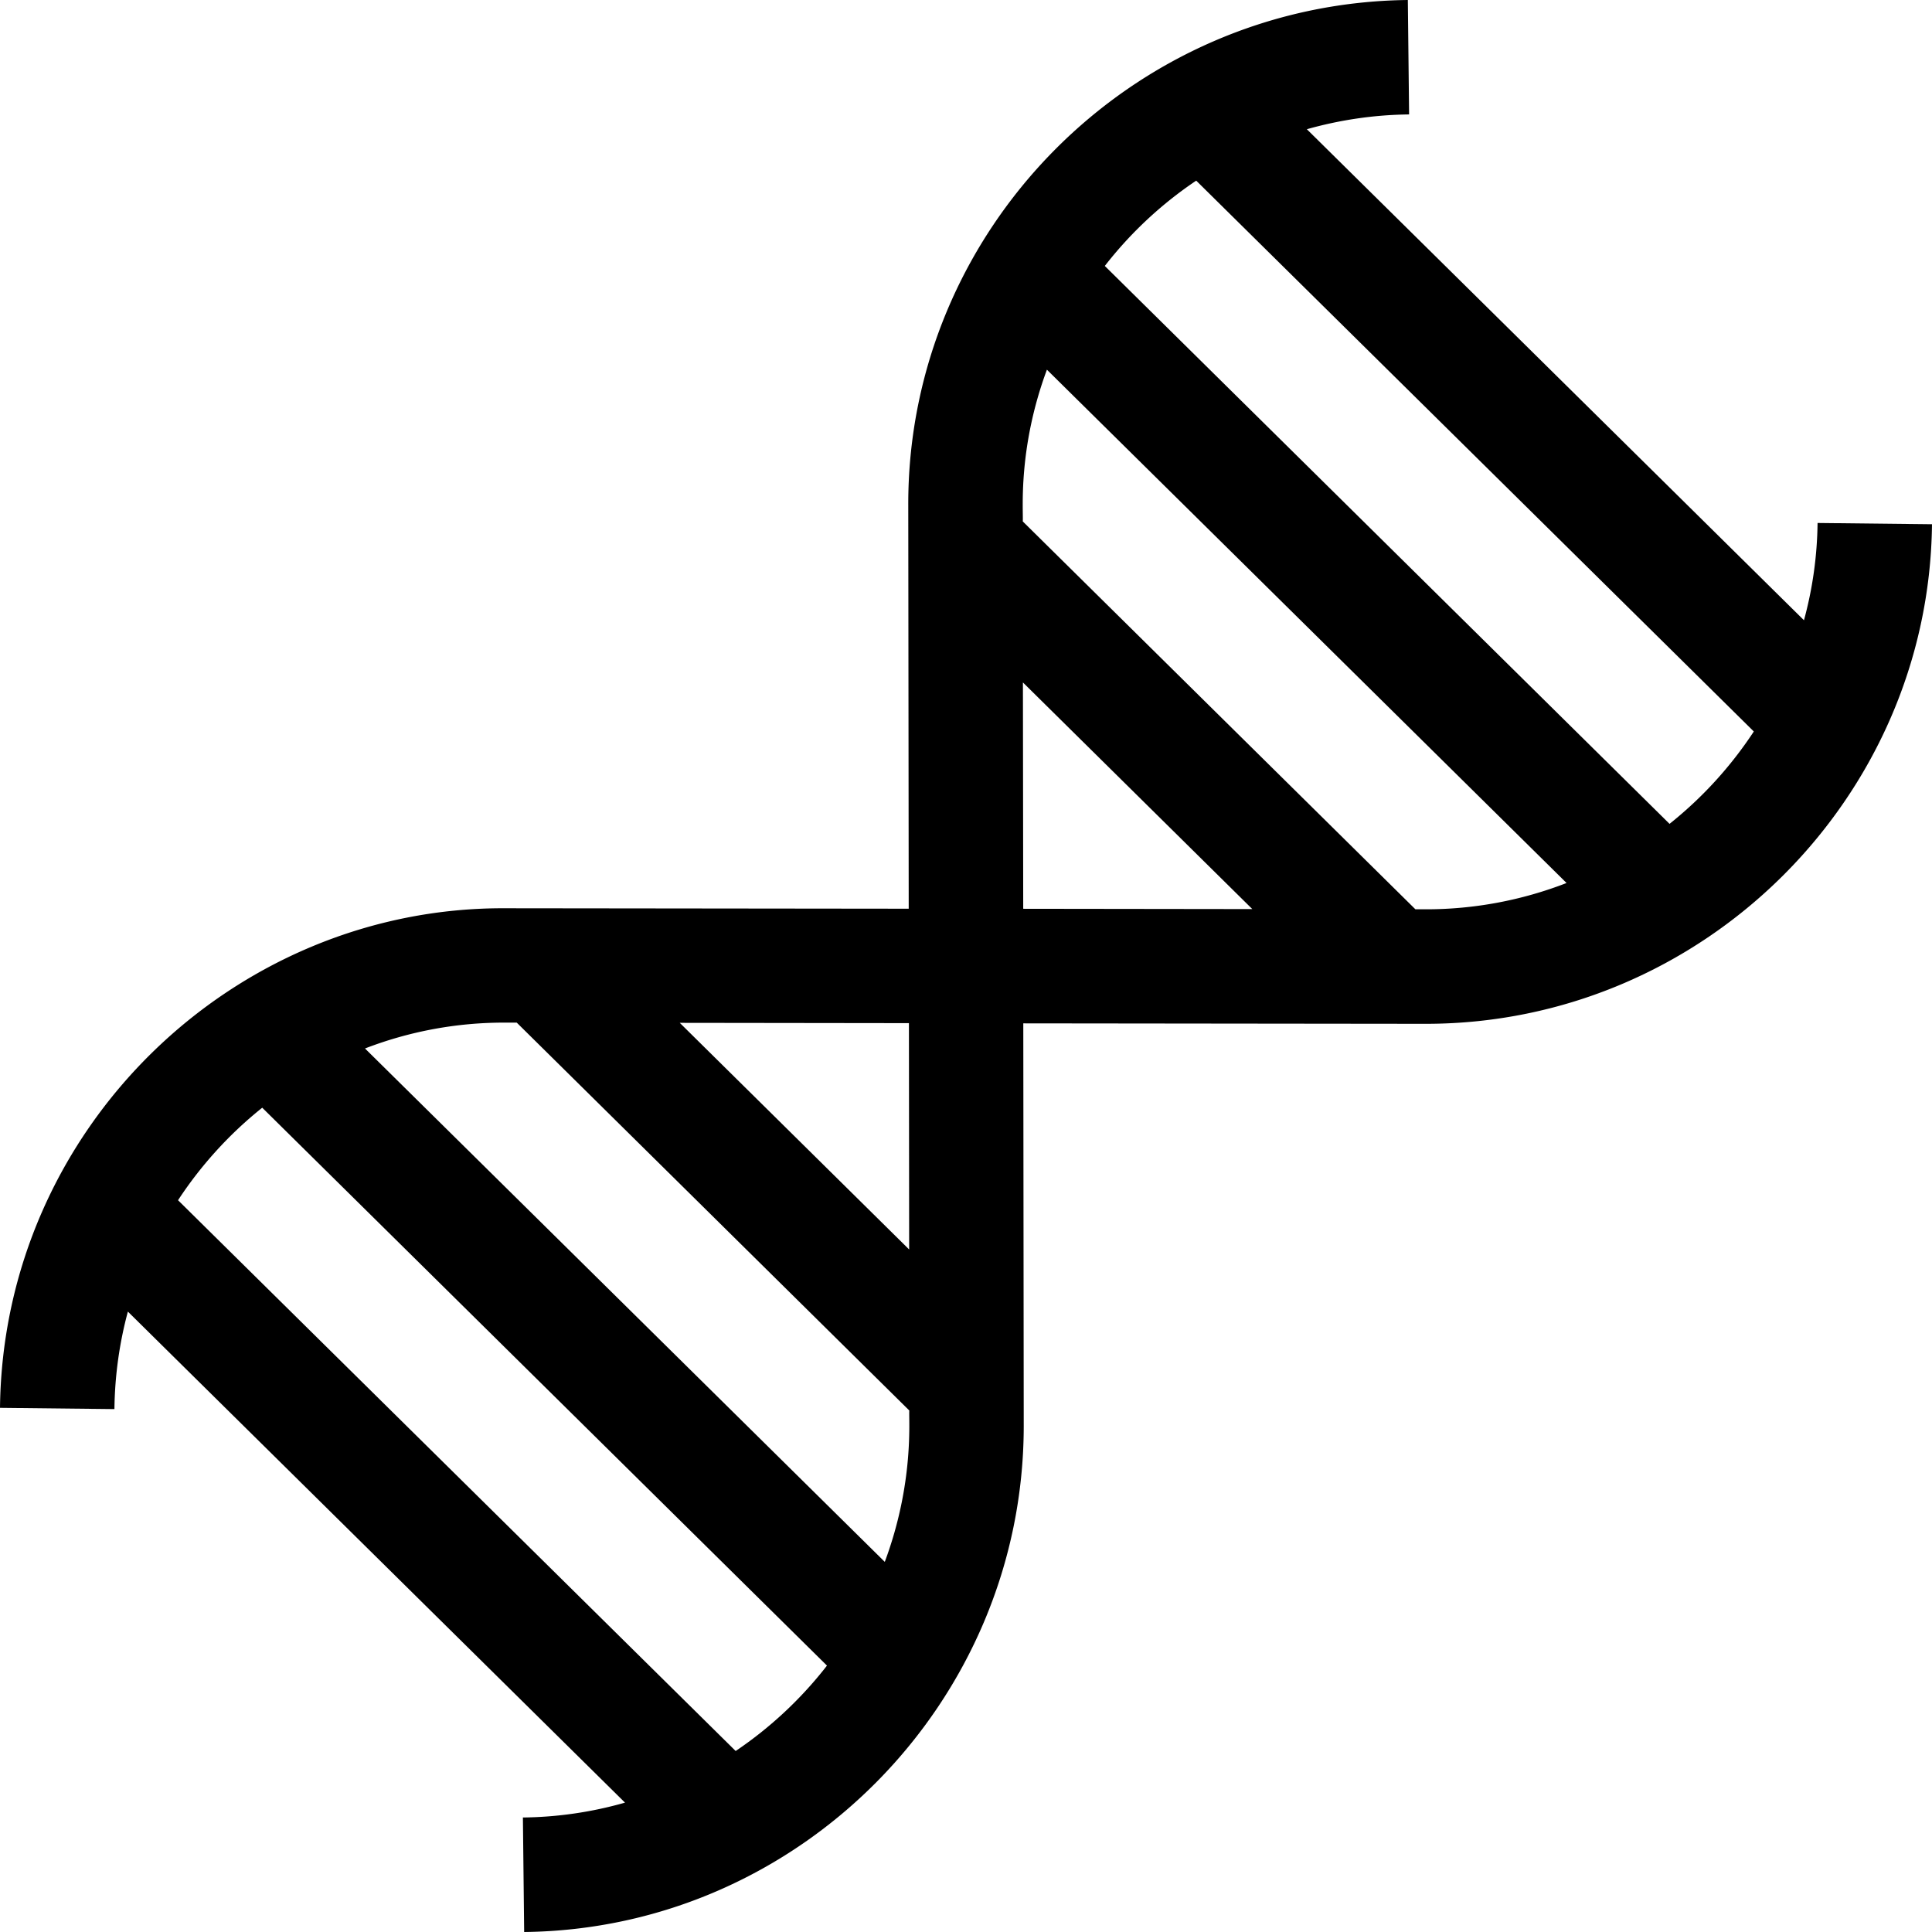 <svg viewBox="0 0 26 26" xmlns="http://www.w3.org/2000/svg" id="svg-icon">
  <path
    d="M24.46 7.037a5.192 5.192 0 01-.183 1.31l-6.69-6.608c.44-.124.9-.194 1.376-.199L18.946 0c-3.72.041-6.736 3.095-6.723 6.806l.006 5.423-5.421-.006C3.148 12.2.042 15.185 0 18.946l1.54.017c.005-.453.068-.893.181-1.312l6.69 6.608a5.195 5.195 0 01-1.374.2L7.054 26c3.703-.04 6.719-3.092 6.723-6.805l-.006-5.423 5.425.006c3.71-.004 6.763-3.02 6.804-6.723l-1.54-.017zM13.77 12.23l-.004-3.046 3.087 3.05-3.084-.004zm-6.966 1.532h.15l5.283 5.22c-.01.117.068.97-.33 2.037L4.912 14.11a5.191 5.191 0 011.891-.348zM9.9 23.564l-7.504-7.412c.31-.473.693-.893 1.133-1.245l7.6 7.508a5.339 5.339 0 01-1.23 1.15zm2.335-6.749l-3.087-3.05 3.084.004.003 3.046zm6.813-4.578l-5.284-5.22c.01-.133-.071-.976.325-2.042l6.993 6.908a5.223 5.223 0 01-1.885.354h-.15zm3.42-1.15l-7.6-7.508a5.315 5.315 0 011.23-1.148l7.504 7.413a5.34 5.34 0 01-1.134 1.243z"
    />
</svg>
